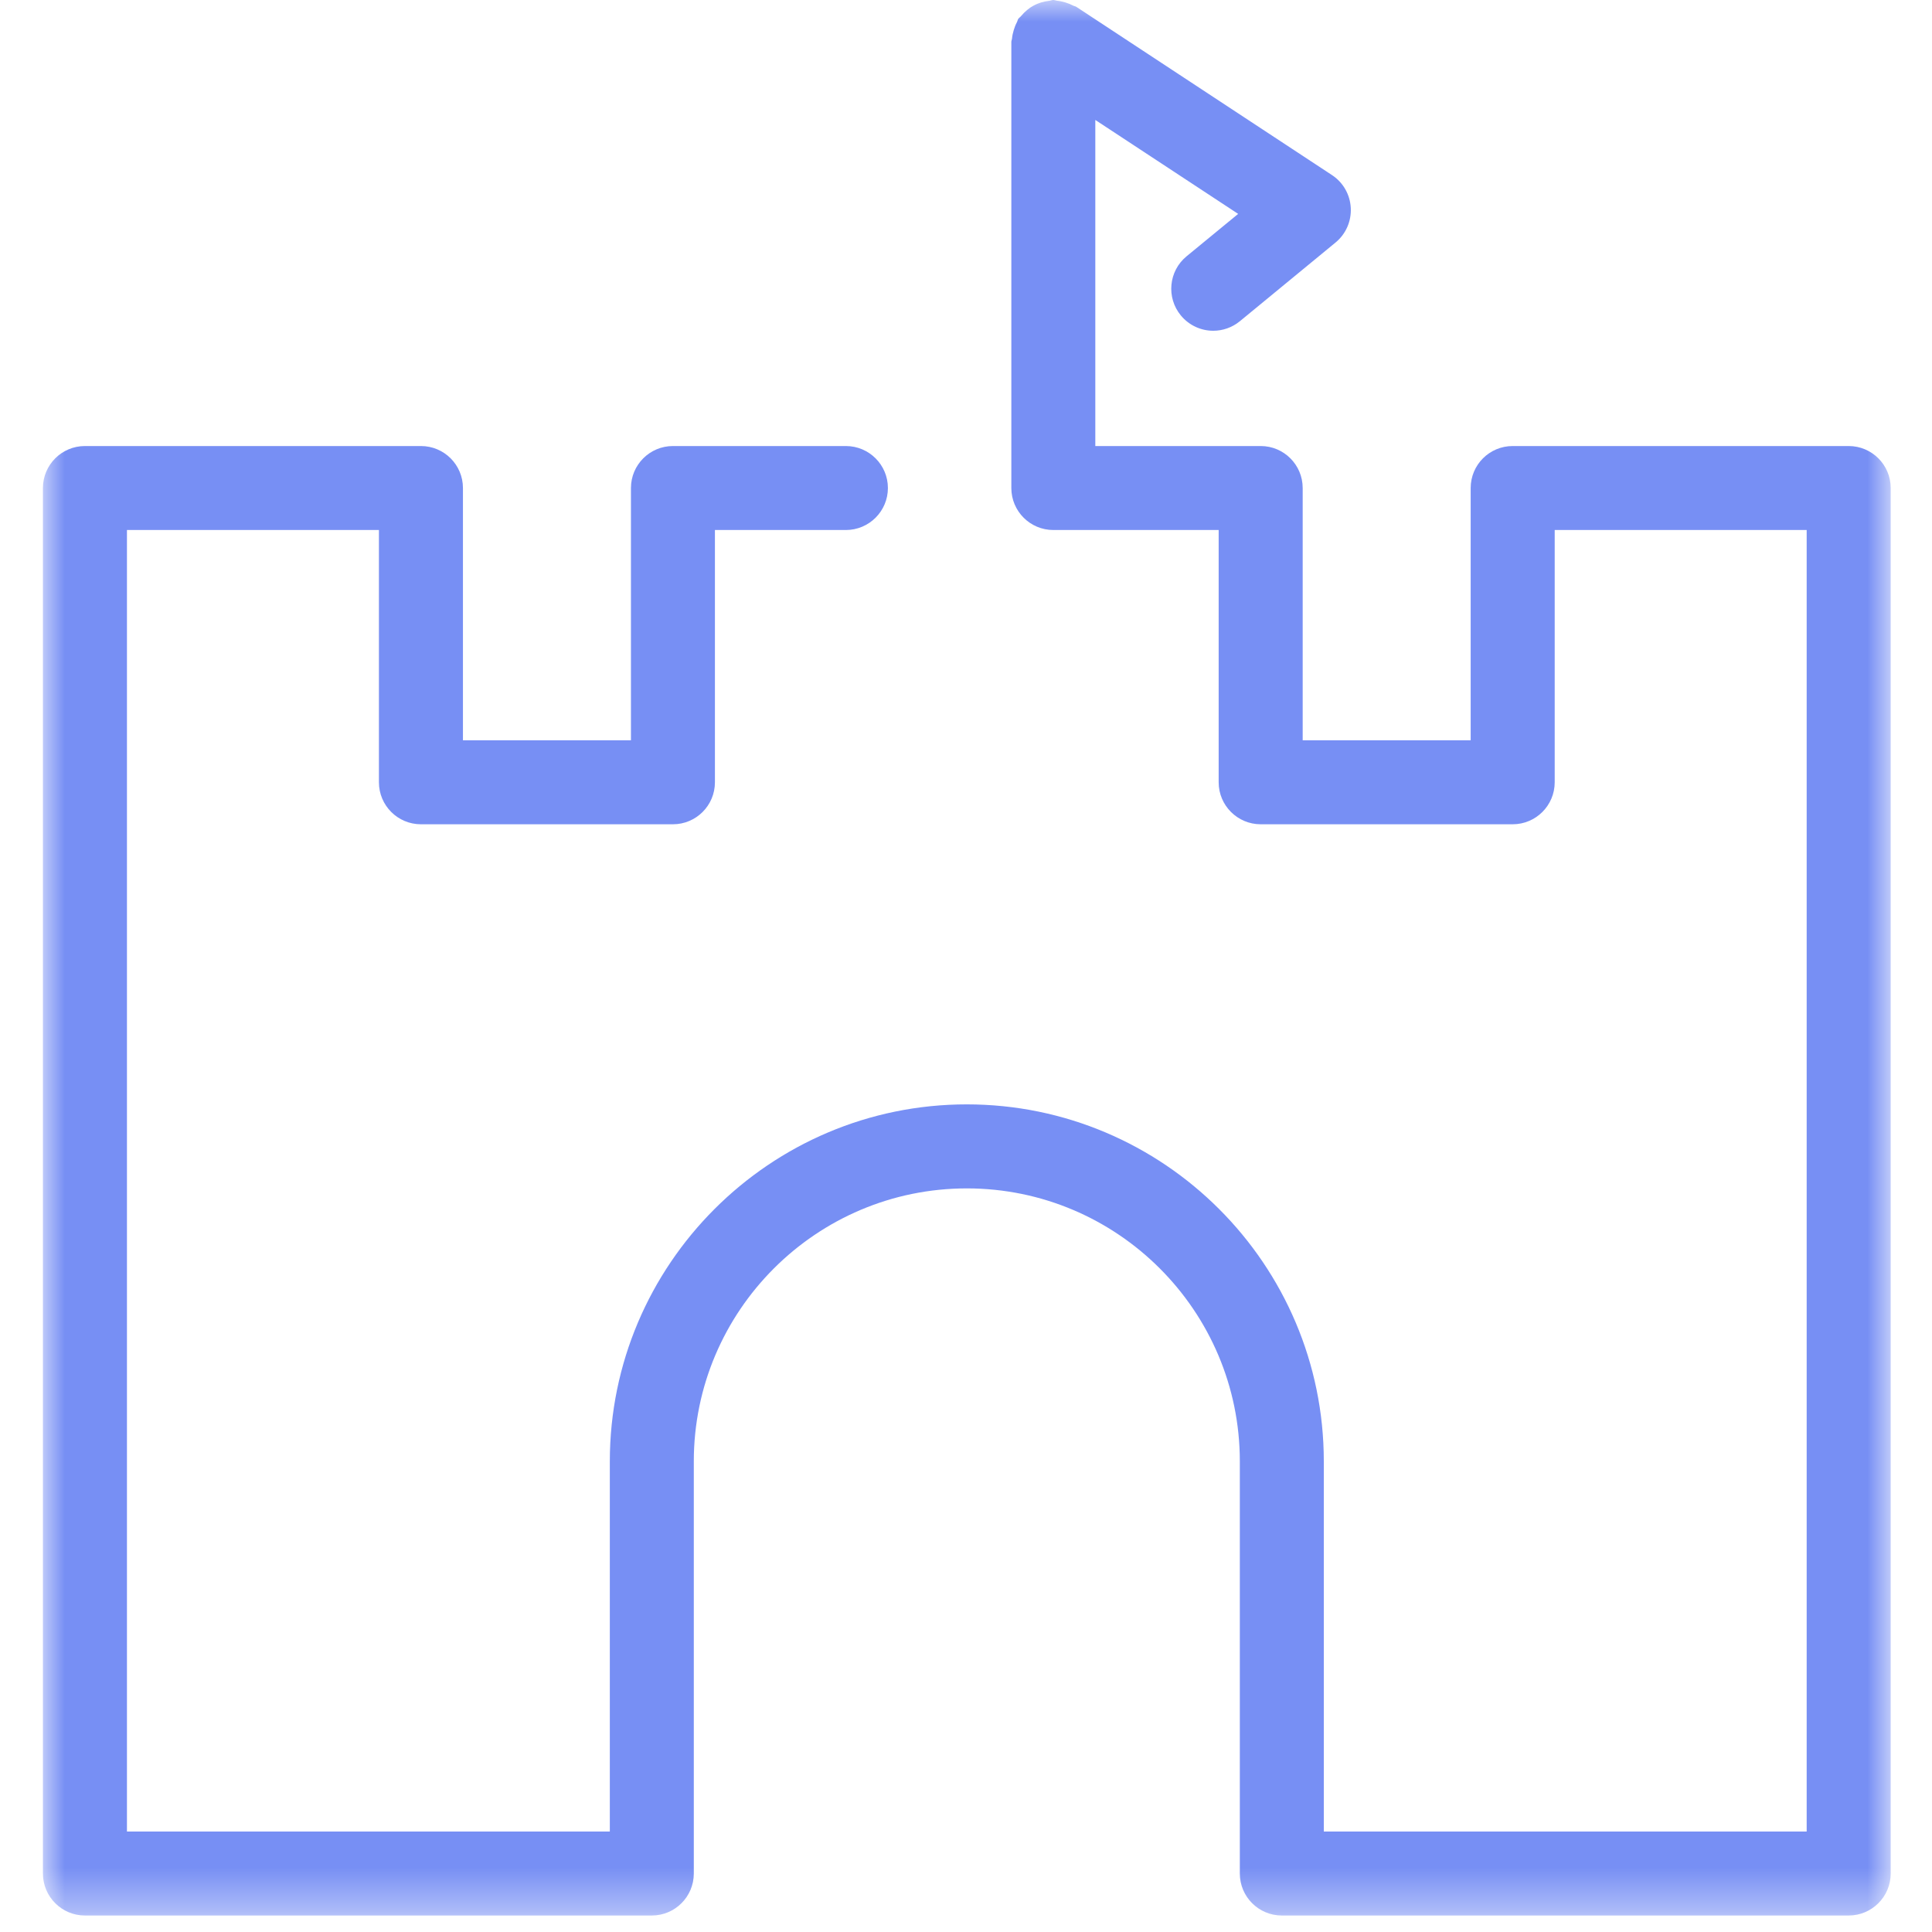 <svg xmlns="http://www.w3.org/2000/svg" width="45" height="45" viewBox="0 0 45 45" xmlns:xlink="http://www.w3.org/1999/xlink">
  <defs>
    <polygon id="a" points="0 22.308 0 0 43.038 0 43.038 22.308 43.038 44.616 0 44.616 0 22.308"/>
  </defs>
  <g fill="none" fill-rule="evenodd">
    <g transform="translate(1)">
      <mask id="b" fill="white">
        <use xlink:href="#a"/>
      </mask>
      <path fill="#778FF4" d="M0.978,44.616 L14.182,44.616 C14.722,44.616 15.16,44.178 15.16,43.638 L15.16,34.038 C15.16,30.532 18.014,27.68 21.52,27.68 C25.026,27.68 27.878,30.532 27.878,34.038 L27.878,43.638 C27.878,44.178 28.316,44.616 28.856,44.616 L42.059,44.616 C42.599,44.616 43.038,44.178 43.038,43.638 L43.038,11.367 C43.038,10.827 42.599,10.389 42.059,10.389 L34.233,10.389 C33.692,10.389 33.255,10.827 33.255,11.367 L33.255,17.243 L29.342,17.243 L29.342,11.367 C29.342,10.827 28.904,10.389 28.364,10.389 L24.512,10.389 L24.512,2.794 L27.839,4.982 L26.637,5.97 C26.22,6.313 26.161,6.93 26.503,7.346 C26.697,7.582 26.977,7.704 27.259,7.704 C27.478,7.704 27.698,7.63 27.88,7.481 L30.107,5.649 C30.347,5.452 30.479,5.152 30.462,4.842 C30.446,4.531 30.283,4.247 30.023,4.077 L24.072,0.161 C24.048,0.144 24.018,0.143 23.992,0.129 C23.933,0.098 23.873,0.075 23.809,0.055 C23.745,0.037 23.685,0.023 23.621,0.017 C23.591,0.014 23.564,-0 23.534,-0 C23.5,-0 23.47,0.016 23.437,0.019 C23.372,0.026 23.311,0.039 23.247,0.058 C23.187,0.077 23.131,0.099 23.075,0.13 C23.021,0.158 22.973,0.191 22.926,0.231 C22.873,0.274 22.828,0.32 22.785,0.371 C22.764,0.398 22.736,0.413 22.717,0.44 C22.701,0.465 22.699,0.495 22.684,0.521 C22.654,0.578 22.631,0.638 22.612,0.701 C22.593,0.766 22.578,0.828 22.572,0.895 C22.57,0.923 22.556,0.949 22.556,0.978 L22.556,11.367 C22.556,11.907 22.994,12.345 23.534,12.345 L27.385,12.345 L27.385,18.221 C27.385,18.761 27.824,19.199 28.364,19.199 L34.233,19.199 C34.773,19.199 35.212,18.761 35.212,18.221 L35.212,12.345 L41.081,12.345 L41.081,42.66 L29.834,42.66 L29.834,34.038 C29.834,29.453 26.104,25.723 21.518,25.723 C16.934,25.723 13.204,29.453 13.204,34.038 L13.204,42.66 L1.957,42.66 L1.957,12.345 L7.826,12.345 L7.826,18.221 C7.826,18.761 8.264,19.199 8.804,19.199 L14.674,19.199 C15.214,19.199 15.652,18.761 15.652,18.221 L15.652,12.345 L18.702,12.345 C19.242,12.345 19.681,11.907 19.681,11.367 C19.681,10.827 19.242,10.389 18.702,10.389 L14.674,10.389 C14.134,10.389 13.696,10.827 13.696,11.367 L13.696,17.243 L9.783,17.243 L9.783,11.367 C9.783,10.827 9.345,10.389 8.804,10.389 L0.978,10.389 C0.438,10.389 0,10.827 0,11.367 L0,43.638 C0,44.178 0.438,44.616 0.978,44.616" mask="url(#b)"/>
    </g>
    <rect width="45" height="45"/>
  </g>
</svg>
